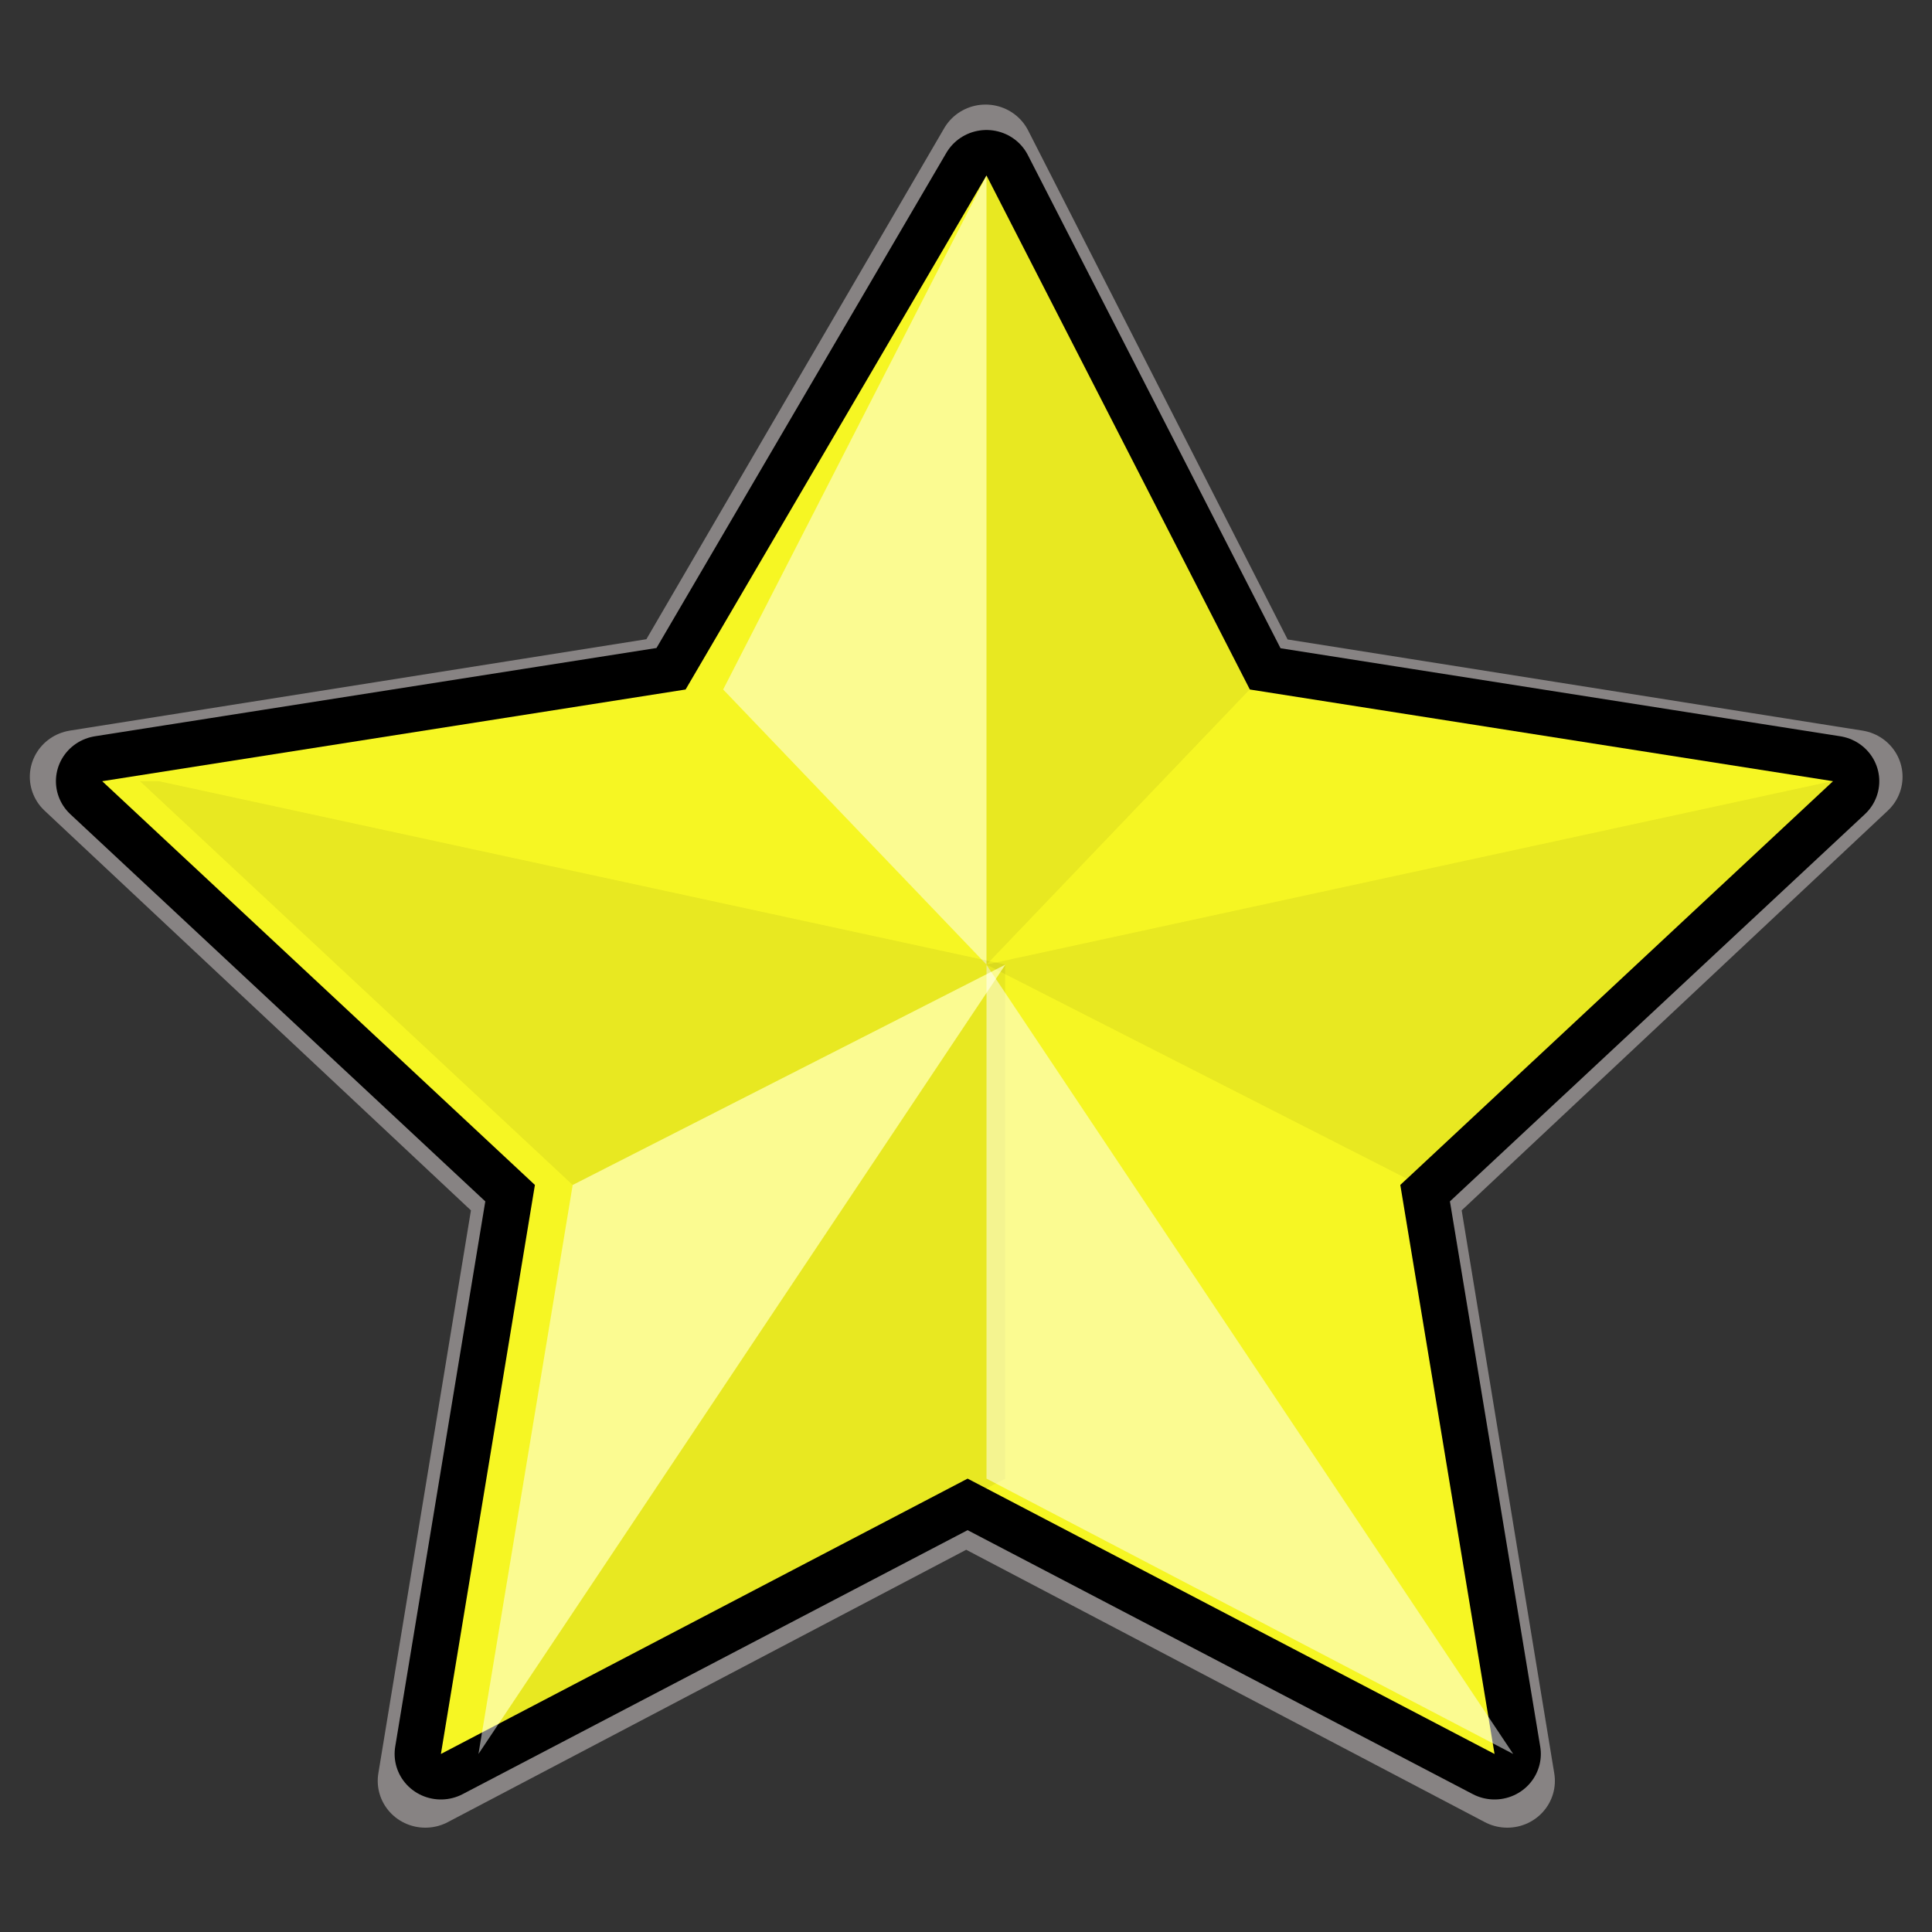 <?xml version="1.0" encoding="UTF-8" standalone="no"?>
<!-- Created with Sodipodi ("http://www.sodipodi.com/") -->

<svg
   xmlns:dc="http://purl.org/dc/elements/1.1/"
   xmlns:cc="http://creativecommons.org/ns#"
   xmlns:rdf="http://www.w3.org/1999/02/22-rdf-syntax-ns#"
   xmlns:svg="http://www.w3.org/2000/svg"
   xmlns="http://www.w3.org/2000/svg"
   xmlns:sodipodi="http://sodipodi.sourceforge.net/DTD/sodipodi-0.dtd"
   xmlns:inkscape="http://www.inkscape.org/namespaces/inkscape"
   inkscape:export-ydpi="22.5"
   inkscape:export-xdpi="22.5"
   inkscape:export-filename="/media/build/xxv/svn/xxv/XXV-Skins/trunk/stone/images/star_rated.png"
   sodipodi:docname="star_rated.svg"
   inkscape:version="0.47 r22583"
   sodipodi:version="0.32"
   id="svg1"
   xml:space="preserve"
   viewBox="0 0 24 24"
   height="64"
   width="64"
   inkscape:output_extension="org.inkscape.output.svg.inkscape"
   version="1.0">
  <rect x="0" y="0" width="24" height="24" fill="#333333" stroke="none"/>
  <defs
   id="defs59" />


  <sodipodi:namedview
   inkscape:current-layer="svg1"
   inkscape:window-y="0"
   inkscape:window-x="0"
   inkscape:window-height="735"
   inkscape:window-width="1175"
   inkscape:cy="14.447007"
   inkscape:cx="47.646358"
   inkscape:zoom="4.3125"
   inkscape:pageshadow="2"
   inkscape:pageopacity="0.0"
   borderopacity="1.0"
   bordercolor="#666666"
   pagecolor="#ffffff"
   id="base"
   width="64px"
   height="64px"
   showgrid="false"
   inkscape:window-maximized="0" />


  
  




  
  
  
  
  
  
  
  
  
  










<g
   id="g1323"
   transform="matrix(2.934,0,0,2.884,-14.389,-3.213)"
   inkscape:tile-w="9.9235394"
   inkscape:tile-h="9.4040159"
   inkscape:tile-cx="5.0877847"
   inkscape:tile-cy="10.000155">
  <path
   style="fill:none;stroke:#878383;stroke-width:0.403;stroke-linecap:round;stroke-linejoin:round;stroke-miterlimit:4;stroke-opacity:1"
   d="M 9.077,1.766 10.222,4.051 12.758,4.46 10.877,6.255 11.286,8.785 8.995,7.561 6.705,8.785 7.114,6.255 5.232,4.46 7.768,4.051 9.077,1.766 z"
   id="path2944" />

  <path
   style="fill:none;stroke:#000000;stroke-width:0.392;stroke-linecap:round;stroke-linejoin:round;stroke-miterlimit:4;stroke-opacity:1"
   d="M 9.081,1.87 10.196,4.084 12.665,4.479 10.833,6.218 11.232,8.669 9.001,7.483 6.771,8.669 7.169,6.218 5.337,4.479 7.807,4.084 9.081,1.87 z"
   id="path70" />

  <path
   style="fill:#f6f623;fill-rule:nonzero;stroke:none"
   d="M 9.081,1.87 10.196,4.084 12.665,4.479 10.833,6.218 11.232,8.669 9.001,7.483 6.771,8.669 7.169,6.218 5.337,4.479 7.807,4.084 9.081,1.87 z"
   id="path72" />

  <path
   style="opacity:0.5;fill:#ffffff;fill-rule:nonzero;stroke:none"
   d="m 9.081,1.87 0,3.399 L 7.966,4.084 9.081,1.87 z"
   id="path74" />

  <path
   style="opacity:0.06;fill-rule:nonzero;stroke:none"
   d="m 9.081,1.87 0,3.399 1.115,-1.186 -1.115,-2.213 z"
   id="path76" />

  <path
   style="opacity:0.06;fill-rule:nonzero;stroke:none"
   d="m 6.93,8.669 2.23,-3.399 0,2.213 -2.23,1.186 0,0 z"
   id="path78" />

  <path
   style="opacity:0.06;fill-rule:nonzero;stroke:none"
   d="m 10.913,6.218 -1.832,-0.949 3.584,-0.791 -1.832,1.739 0.08,0 z"
   id="path80" />

  <path
   style="opacity:0.5;fill:#ffffff;fill-rule:nonzero;stroke:none"
   d="m 11.311,8.669 -2.23,-3.399 0,2.213 2.23,1.186 z"
   id="path82" />

  <path
   style="opacity:0.5;fill:#ffffff;fill-rule:nonzero;stroke:none"
   d="M 6.93,8.669 9.161,5.269 7.329,6.218 6.93,8.669 l 0,0 z"
   id="path84" />

  <path
   style="opacity:0.06;fill-rule:nonzero;stroke:none"
   d="M 5.497,4.479 7.329,6.218 9.161,5.269 5.576,4.479 l -0.08,0 z"
   id="path86" />

</g>

</svg>